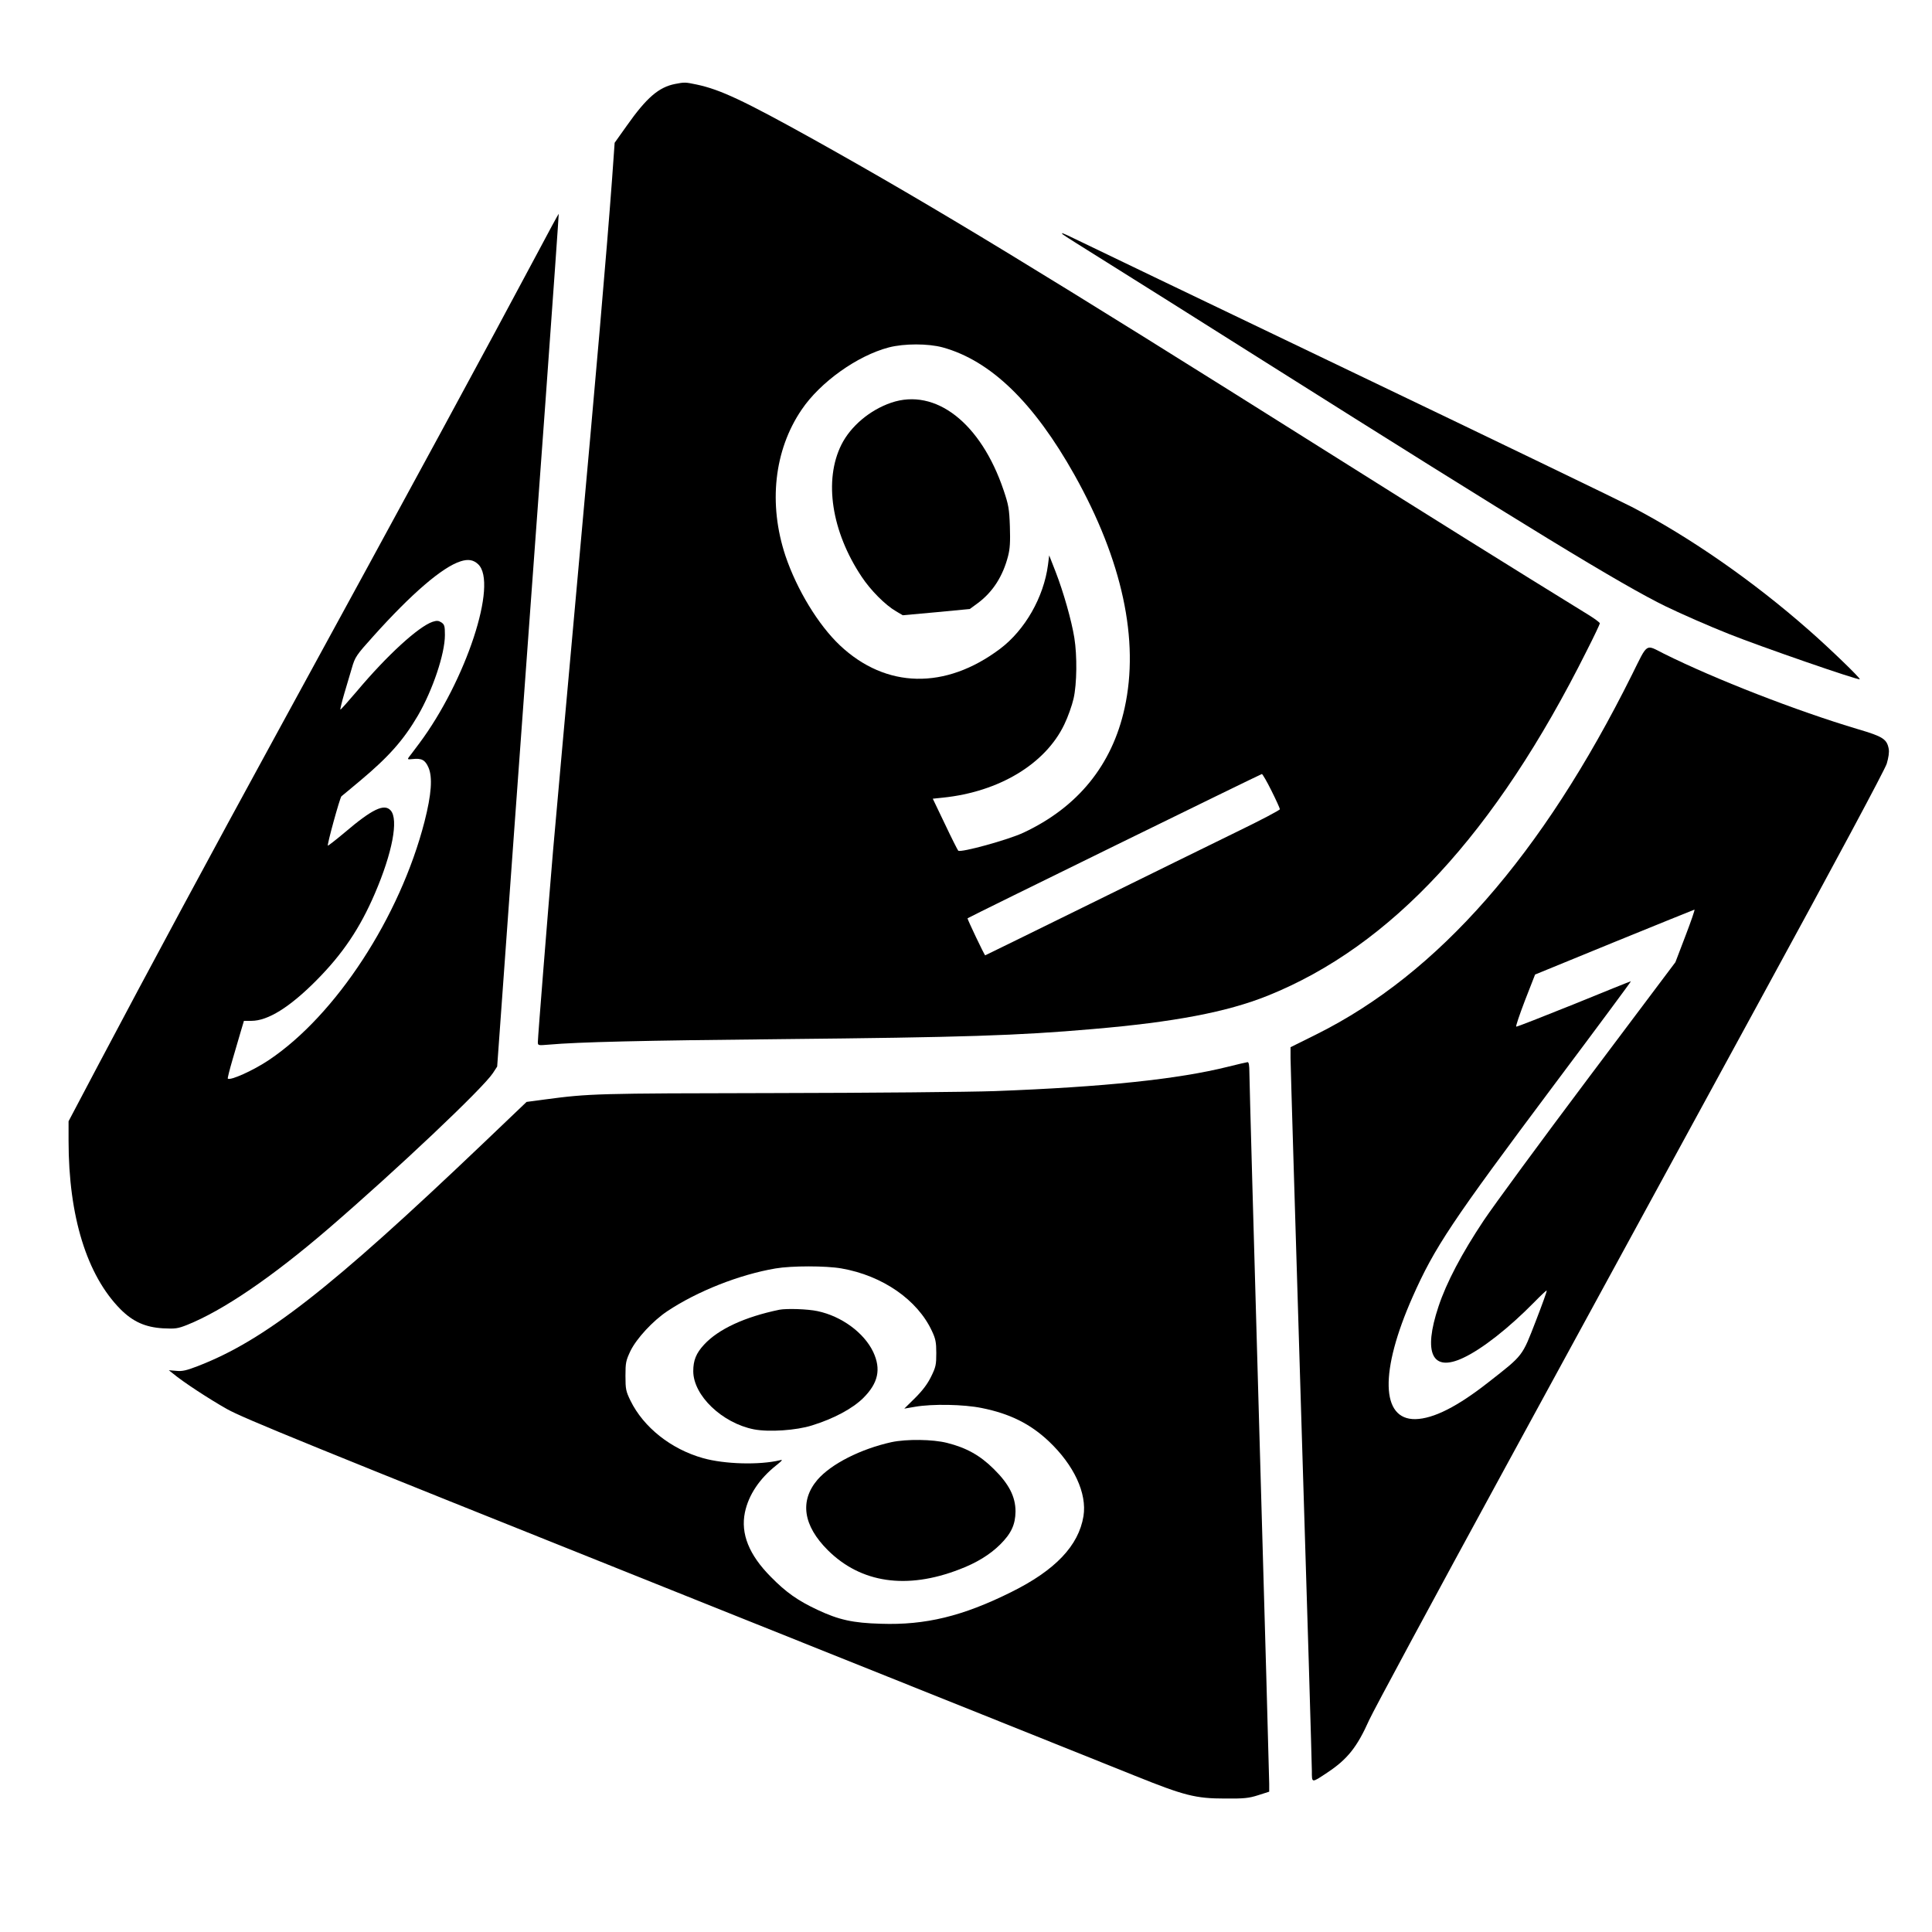 <?xml version="1.0" standalone="no"?>
<!DOCTYPE svg PUBLIC "-//W3C//DTD SVG 20010904//EN"
 "http://www.w3.org/TR/2001/REC-SVG-20010904/DTD/svg10.dtd">
<svg version="1.0" xmlns="http://www.w3.org/2000/svg"
 width="150" height="150" viewBox="0 0 1268 1268"
 preserveAspectRatio="xMidYMid meet">

<g transform="translate(0,1268) scale(0.1,-0.1)"
fill="#000000" stroke="none">
<path d="M4431 12129 c-107 -21 -187 -89 -318 -275 l-79 -111 -17 -239 c-37
-500 -102 -1247 -227 -2624 -71 -784 -143 -1585 -160 -1780 -37 -441 -100
-1227 -100 -1259 0 -23 1 -23 73 -17 192 17 606 27 1522 36 1198 12 1552 23
2045 66 539 46 883 112 1150 219 811 326 1494 1064 2094 2264 48 94 86 175 86
180 0 5 -33 30 -72 54 -529 326 -1006 624 -1713 1069 -1884 1186 -2582 1610
-3370 2050 -464 258 -617 330 -772 363 -76 16 -80 16 -142 4z m1756 -1729
c315 -87 598 -361 865 -837 314 -561 427 -1085 329 -1530 -82 -374 -307 -651
-664 -818 -100 -47 -413 -133 -428 -118 -4 4 -44 83 -87 174 l-80 167 67 7
c368 38 672 221 796 480 24 49 51 126 61 170 22 96 24 282 5 399 -18 113 -72
302 -122 431 l-43 110 -8 -63 c-28 -212 -151 -427 -314 -550 -359 -270 -749
-262 -1051 22 -142 134 -283 366 -358 588 -113 340 -75 693 106 959 122 181
366 355 573 409 100 26 258 26 353 0z m2158 -2910 c30 -60 55 -115 55 -121 0
-6 -127 -73 -282 -148 -156 -76 -591 -290 -967 -475 -376 -185 -684 -336 -685
-336 -5 0 -119 240 -116 243 9 8 1925 947 1932 947 4 0 33 -49 63 -110z"/>
<path d="M5849 10037 c-140 -48 -266 -154 -327 -276 -116 -233 -65 -569 133
-866 59 -89 155 -186 226 -227 l44 -26 220 20 220 21 53 39 c98 73 164 176
198 308 13 50 15 94 12 195 -4 116 -9 142 -41 237 -149 442 -447 674 -738 575z"/>
<path d="M3526 11017 c-326 -612 -795 -1477 -1721 -3172 -412 -754 -831 -1532
-1164 -2162 l-191 -362 0 -128 c0 -496 120 -883 341 -1106 82 -82 163 -118
279 -125 80 -4 96 -2 157 22 235 94 556 312 927 631 455 392 1015 922 1081
1022 l28 43 113 1567 c63 863 154 2121 204 2798 49 676 88 1230 87 1232 -1 1
-65 -116 -141 -260z m-388 -2040 c132 -123 -80 -766 -387 -1177 -31 -41 -61
-82 -68 -90 -10 -14 -7 -15 23 -12 61 7 84 -5 106 -55 28 -64 20 -176 -26
-356 -161 -626 -582 -1270 -1021 -1564 -101 -68 -254 -137 -270 -122 -2 3 12
59 31 124 19 66 44 150 55 188 l20 67 49 0 c108 0 251 89 425 264 174 175 287
343 385 571 115 267 157 487 104 546 -42 47 -121 9 -302 -145 -56 -47 -106
-86 -110 -86 -8 0 79 316 89 324 2 1 58 48 124 103 186 156 283 265 378 427
97 167 177 405 177 528 0 60 -3 69 -23 83 -19 12 -30 13 -58 4 -93 -32 -298
-219 -498 -457 -57 -67 -105 -121 -107 -119 -2 2 9 48 25 103 16 54 39 132 51
172 20 69 28 82 139 205 252 281 454 455 574 493 50 16 84 10 115 -19z"/>
<path d="M6976 11141 c5 -5 135 -87 289 -183 154 -96 615 -386 1025 -645 1737
-1096 2355 -1473 2645 -1614 99 -48 284 -129 410 -179 221 -88 852 -306 861
-298 6 6 -200 205 -336 324 -364 320 -775 606 -1160 807 -69 36 -903 439
-1855 895 -952 456 -1763 846 -1804 866 -76 37 -92 43 -75 27z"/>
<path d="M10711 8252 c-589 -1184 -1272 -1962 -2068 -2359 l-173 -86 0 -71 c0
-39 32 -1093 70 -2341 39 -1248 70 -2301 70 -2339 0 -80 -3 -79 101 -10 133
88 196 168 275 345 24 54 423 795 887 1646 464 851 1215 2228 1667 3058 511
936 831 1534 843 1573 12 41 17 75 13 97 -12 64 -38 81 -201 129 -403 120
-940 329 -1275 496 -123 62 -103 75 -209 -138z m351 -1714 l-66 -173 -571
-760 c-314 -418 -623 -839 -687 -935 -144 -216 -245 -408 -297 -565 -102 -306
-42 -433 162 -337 123 57 300 196 467 366 41 42 77 76 81 76 4 0 -29 -91 -72
-202 -90 -232 -80 -220 -309 -399 -206 -162 -362 -240 -480 -243 -228 -4 -235
314 -19 802 145 327 256 493 931 1395 279 372 505 677 502 677 -3 0 -172 -68
-375 -151 -204 -82 -374 -149 -378 -147 -4 2 22 79 58 173 l66 169 520 213
c286 117 523 212 526 213 4 0 -23 -78 -59 -172z"/>
<path d="M8060 5679 c-328 -82 -813 -133 -1530 -160 -168 -6 -820 -12 -1450
-13 -1167 -2 -1211 -3 -1504 -42 l-120 -16 -285 -272 c-1003 -956 -1435 -1293
-1873 -1462 -75 -29 -102 -35 -141 -31 l-49 4 29 -23 c62 -52 234 -165 353
-232 107 -60 526 -231 2915 -1187 1535 -615 2905 -1163 3045 -1220 323 -130
397 -149 590 -149 124 -1 156 2 218 22 l72 23 0 52 c0 29 -29 1073 -65 2322
-36 1249 -65 2303 -65 2343 0 51 -4 72 -12 71 -7 -1 -65 -14 -128 -30z m-2537
-1324 c269 -47 499 -206 594 -412 23 -49 28 -72 28 -143 0 -77 -3 -92 -34
-155 -24 -49 -56 -91 -105 -140 l-71 -70 70 12 c114 20 321 16 438 -8 185 -37
319 -104 440 -218 166 -157 252 -342 228 -492 -32 -194 -185 -355 -476 -499
-316 -157 -561 -217 -853 -207 -185 5 -278 26 -418 92 -128 60 -206 115 -305
216 -143 144 -199 283 -170 423 24 114 95 221 206 309 41 33 45 39 23 33 -134
-32 -362 -26 -504 14 -210 59 -390 202 -476 377 -30 62 -33 75 -33 163 0 87 3
100 33 164 41 83 148 198 241 260 198 132 475 241 711 281 106 18 330 18 433
0z"/>
<path d="M5115 4084 c-227 -47 -400 -127 -494 -229 -52 -56 -71 -103 -71 -174
0 -160 190 -341 398 -382 99 -19 279 -7 382 26 142 44 265 110 335 179 99 98
119 190 66 303 -60 126 -208 235 -366 268 -65 14 -203 18 -250 9z"/>
<path d="M5851 3215 c-203 -45 -396 -143 -486 -247 -118 -139 -94 -301 69
-463 217 -215 517 -259 863 -125 111 42 199 96 266 162 74 73 101 132 102 218
0 97 -43 181 -144 280 -89 88 -178 138 -305 170 -94 24 -266 26 -365 5z"/>
</g>
</svg>
